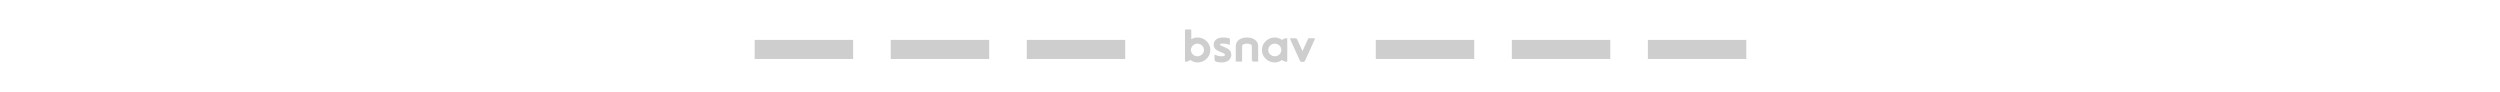 <?xml version="1.0" encoding="UTF-8"?>
<svg width="1441px" height="53px" viewBox="0 0 1441 53" version="1.1" xmlns="http://www.w3.org/2000/svg" xmlns:xlink="http://www.w3.org/1999/xlink">
    <!-- Generator: Sketch 49.3 (51167) - http://www.bohemiancoding.com/sketch -->
    <title>layout-menu-right</title>
    <desc>Created with Sketch.</desc>
    <defs></defs>
    <g id="Page-1" stroke="none" stroke-width="1" fill="none" fill-rule="evenodd">
        <g id="Artboard" transform="translate(-75, -262)" fill-rule="nonzero">
            <g id="layout-menu-right" transform="translate(75, 262)">
                <rect id="Rectangle-2" fill="#FFFFFF" x="0" y="0" width="1441" height="53"></rect>
                <g id="Group-3" transform="translate(435, 23)" fill="#CECECE">
                    <rect id="Rectangle-3-Copy-2" x="78.417" y="0" width="56.749" height="11"></rect>
                    <rect id="Rectangle-3-Copy" x="156.834" y="0" width="56.749" height="11"></rect>
                    <rect id="Rectangle-3-Copy-3" x="0" y="0" width="56.749" height="11"></rect>
                </g>
                <g id="Group-3-Copy" transform="translate(793, 23)" fill="#CECECE">
                    <rect id="Rectangle-3-Copy-2" x="78.417" y="0" width="56.749" height="11"></rect>
                    <rect id="Rectangle-3-Copy" x="156.834" y="0" width="56.749" height="11"></rect>
                    <rect id="Rectangle-3-Copy-3" x="0" y="0" width="56.749" height="11"></rect>
                </g>
                <path d="M683.036,17 L686.646,17 C686.695,18.865 686.65,20.73 686.672,22.594 C688.971,21.176 692.107,21.322 694.33,22.812 C695.997,23.911 697.238,25.658 697.534,27.606 C697.71,28.854 697.628,30.157 697.164,31.343 C696.12,34.004 693.35,35.994 690.38,35.977 C688.795,36.056 687.247,35.481 686.035,34.509 C685.247,35.288 684.148,35.682 683.026,35.527 C683.001,29.352 682.979,23.175 683.036,17 Z M689.472,25.225 C688.091,25.477 686.914,26.558 686.57,27.877 C685.989,29.864 687.474,32.121 689.599,32.387 C691.824,32.826 694.096,30.916 693.963,28.722 C694.01,26.536 691.666,24.72 689.472,25.225 Z M704.02,21.666 C705.649,21.535 707.32,21.67 708.885,22.15 C708.907,23.275 708.909,24.402 708.889,25.528 C708.854,25.613 708.784,25.787 708.747,25.874 C707.304,25.163 705.63,25.006 704.039,25.174 C703.61,25.199 702.898,25.509 703.278,26.014 C704.701,26.753 706.225,27.302 707.638,28.058 C709.233,28.932 710.085,30.88 709.582,32.593 C709.277,33.813 708.395,34.876 707.213,35.396 C705.382,36.209 703.272,36.094 701.352,35.676 C700.704,35.572 700.081,35.073 700.06,34.403 C700.027,33.424 700.013,32.442 700.083,31.466 C701.762,32.208 703.684,32.788 705.523,32.261 C706.098,32.136 706.25,31.338 705.768,31.016 C704.176,30.053 702.255,29.637 700.776,28.493 C699.363,27.273 699.152,25.019 700.253,23.54 C701.079,22.339 702.585,21.781 704.02,21.666 Z M713.881,23.137 C715.388,21.851 717.502,21.518 719.445,21.635 C721.091,21.719 722.781,22.256 723.942,23.43 C724.797,24.274 725.23,25.461 725.211,26.636 C725.22,29.59 725.224,32.544 725.211,35.498 C724.334,35.559 723.452,35.546 722.576,35.523 C721.992,35.519 721.512,34.959 721.557,34.407 C721.542,31.822 721.561,29.236 721.549,26.651 C721.592,26.156 721.241,25.713 720.778,25.535 C719.752,25.087 718.571,25.089 717.482,25.284 C716.838,25.414 716.028,25.741 715.97,26.475 C715.907,29.488 716.001,32.503 715.925,35.515 C714.719,35.544 713.512,35.557 712.306,35.508 C712.269,32.55 712.299,29.592 712.293,26.634 C712.275,25.318 712.831,23.99 713.881,23.137 Z M731.3,22.437 C733.694,21.2 736.907,21.297 738.983,23.094 C739.741,22.286 740.855,21.927 741.967,22.07 C742.008,26.557 742.024,31.046 741.958,35.532 C740.853,35.661 739.744,35.307 738.987,34.507 C737.781,35.468 736.255,36.053 734.68,35.977 C731.953,36.007 729.368,34.354 728.156,32.015 C727.385,30.581 727.221,28.887 727.531,27.309 C727.933,25.238 729.424,23.457 731.3,22.437 Z M734.165,25.212 C732.235,25.467 730.771,27.389 731.067,29.252 C731.255,30.976 732.888,32.433 734.686,32.431 C736.753,32.561 738.657,30.736 738.548,28.73 C738.603,26.577 736.337,24.766 734.165,25.212 Z M743.497,22.105 C744.395,22.025 745.299,22.072 746.198,22.059 C746.593,22.074 747.038,22.044 747.36,22.305 C747.65,22.551 747.787,22.912 747.951,23.239 C748.876,25.316 749.827,27.381 750.752,29.456 C751.882,27.029 752.951,24.576 754.075,22.148 C755.352,21.957 756.698,22.093 758,22.087 C757.887,22.649 757.608,23.158 757.375,23.68 C755.681,27.398 754.009,31.126 752.309,34.842 C751.798,36.111 749.575,36.039 749.159,34.729 C747.549,31.188 745.951,27.644 744.342,24.104 C744.058,23.438 743.7,22.8 743.497,22.105 Z" id="Combined-Shape" fill="#CECECE"></path>
            </g>
        </g>
    </g>
</svg>